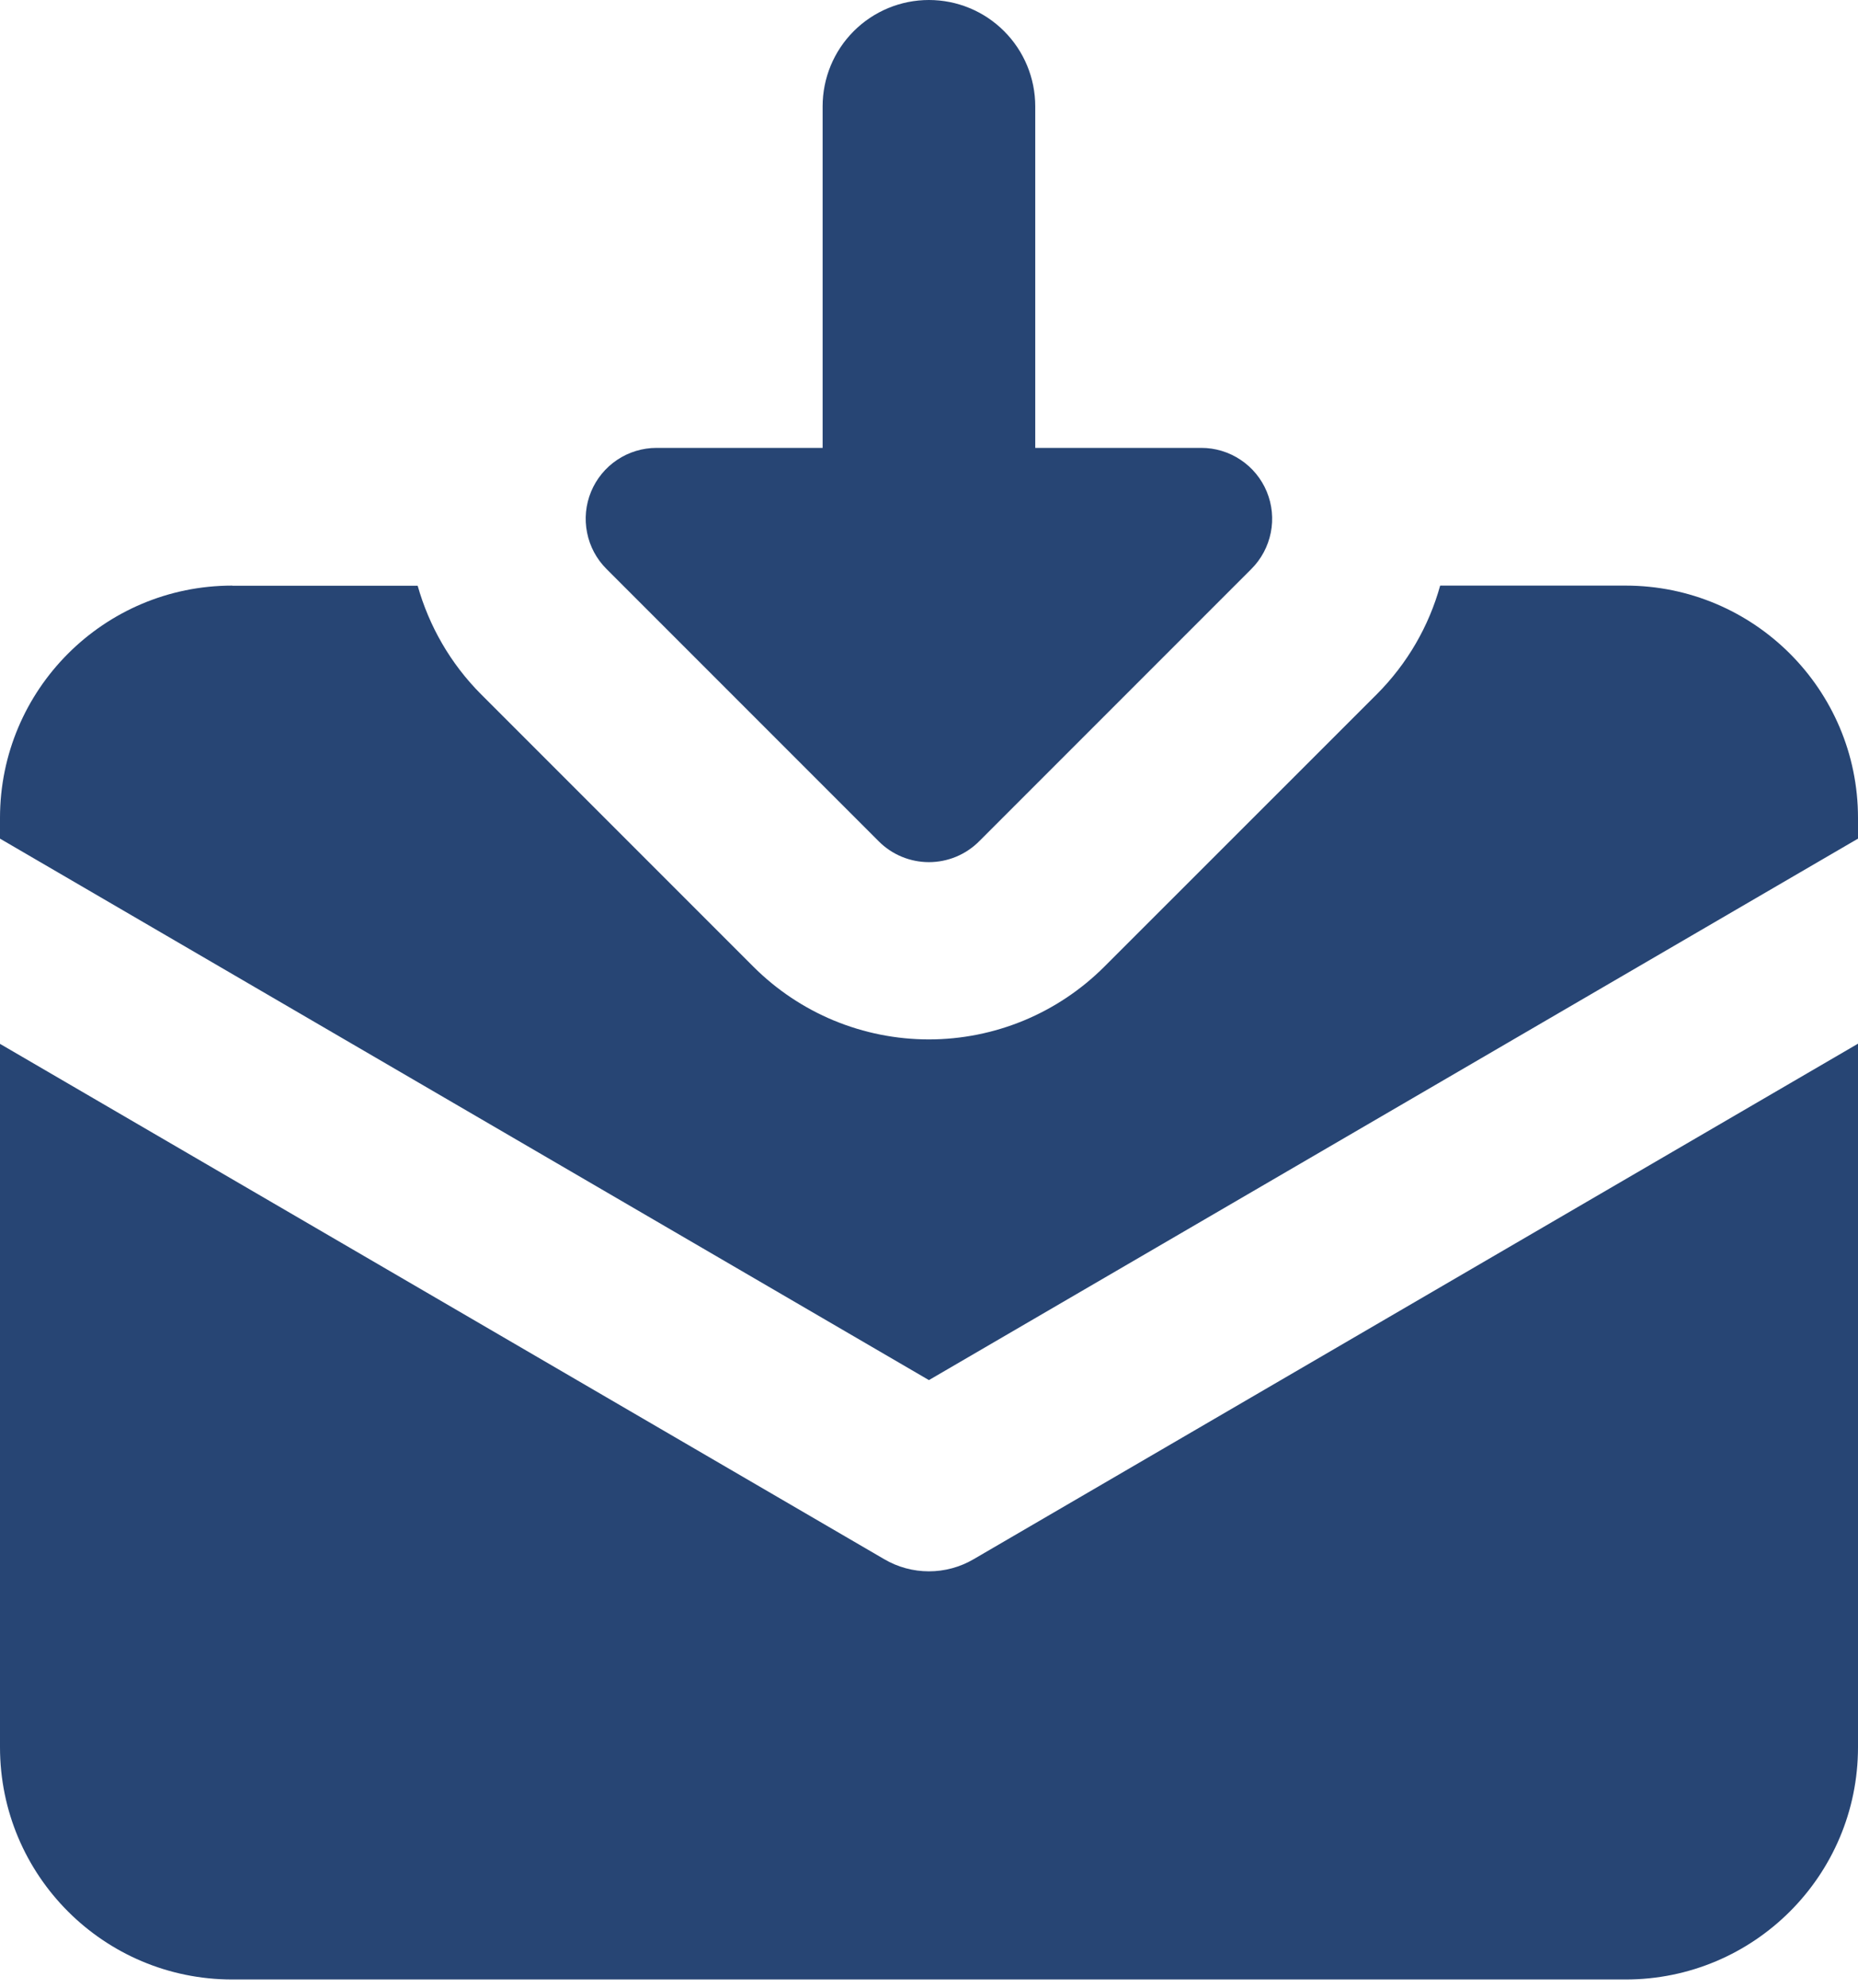 <svg width="43" height="46" viewBox="0 0 43 46" fill="none" xmlns="http://www.w3.org/2000/svg">
<path fill-rule="evenodd" clip-rule="evenodd" d="M21.498 0C22.151 0 22.777 0.259 23.238 0.721C23.7 1.182 23.959 1.808 23.959 2.461V10.362H27.798C28.123 10.361 28.441 10.457 28.711 10.638C28.982 10.818 29.192 11.074 29.317 11.374C29.441 11.675 29.474 12.005 29.41 12.323C29.346 12.642 29.19 12.935 28.96 13.164L22.66 19.464C22.508 19.617 22.326 19.738 22.127 19.821C21.928 19.903 21.714 19.946 21.498 19.946C21.283 19.946 21.069 19.903 20.87 19.821C20.67 19.738 20.489 19.617 20.337 19.464L14.037 13.164C13.807 12.935 13.65 12.643 13.587 12.324C13.523 12.006 13.555 11.676 13.679 11.376C13.803 11.076 14.014 10.819 14.283 10.639C14.553 10.458 14.871 10.362 15.195 10.362H19.038V2.461C19.038 1.808 19.297 1.182 19.758 0.721C20.22 0.259 20.846 0 21.498 0ZM5.375 13.551H9.666C9.929 14.48 10.421 15.349 11.136 16.065L17.436 22.365C17.97 22.898 18.602 23.321 19.299 23.61C19.996 23.898 20.743 24.047 21.497 24.047C22.251 24.047 22.998 23.898 23.694 23.61C24.391 23.321 25.024 22.898 25.557 22.365L31.86 16.065C32.576 15.349 33.071 14.48 33.33 13.548H37.622C40.592 13.548 43 15.956 43 18.923V19.402L21.498 31.929L0 19.402V18.923C0 15.956 2.405 13.548 5.375 13.548V13.551ZM0 24.146V40.421C0 43.391 2.405 45.796 5.375 45.796H37.622C40.592 45.796 43 43.391 43 40.421V24.146L22.532 36.073C22.218 36.257 21.862 36.353 21.498 36.353C21.135 36.353 20.779 36.257 20.465 36.073L0 24.15V24.146Z" fill="#274574"/>
</svg>
